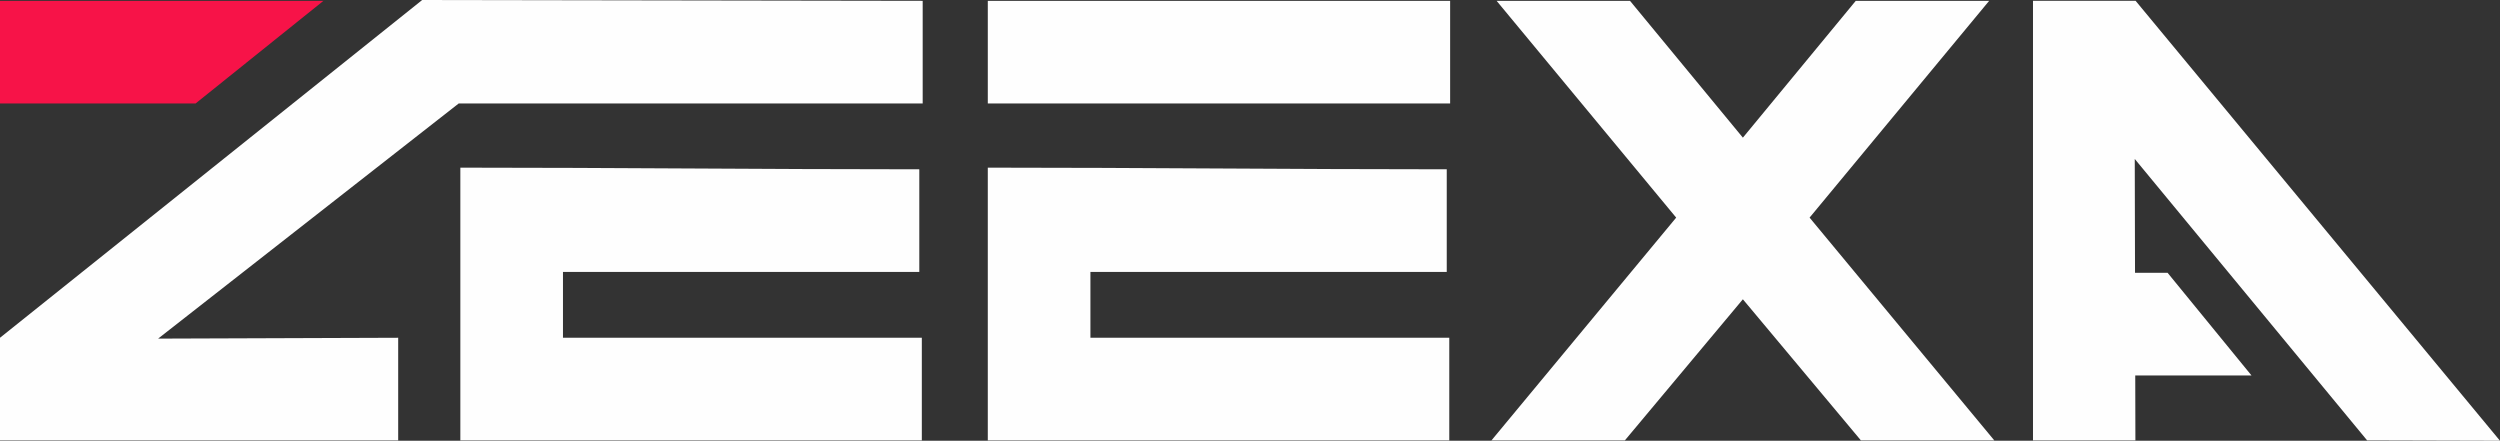 <?xml version="1.0" encoding="UTF-8"?>
<!DOCTYPE svg PUBLIC "-//W3C//DTD SVG 1.1//EN" "http://www.w3.org/Graphics/SVG/1.1/DTD/svg11.dtd">
<!-- Creator: CorelDRAW 2021.5 -->
<svg xmlns="http://www.w3.org/2000/svg" xml:space="preserve" width="70mm" height="12.341mm" version="1.1" style="shape-rendering:geometricPrecision; text-rendering:geometricPrecision; image-rendering:optimizeQuality; fill-rule:evenodd; clip-rule:evenodd"
viewBox="0 0 6992.41 1232.76"
 xmlns:xlink="http://www.w3.org/1999/xlink"
 xmlns:xodm="http://www.corel.com/coreldraw/odm/2003">
 <rect x="0" y="0" width="6992.41" height="1232.76" fill="#333333" stroke="none"/>
 <defs>
  <style type="text/css">
   <![CDATA[
    .fil0 {fill:#FEFEFE;fill-rule:nonzero}
    .fil1 {fill:#F71348;fill-rule:nonzero}
   ]]>
  </style>
 </defs>
 <g id="Слой_x0020_1">
  <g id="_2635171844368">
   <path class="fil0" d="M5577.96 1231.72l-373.11 0 -330.07 -394.65 -330.06 394.65 -373.11 0 516.63 -623.06 -502.28 -606.33 373.12 0 315.71 382.69 315.73 -382.69 373.11 0 -502.27 606.33 516.62 623.06zm-2997.24 -942.38l-1297.66 0 -840.81 657.76 671.48 -2.39 0 287.01 -1113.74 0 0 -287.01 1180.86 -944.71 1399.87 2.34 0 287.01zm-9.47 184.17l0 287.02 -996.64 0 0 184.18 1003.71 0 0 287.01 -1290.73 0 0 -762.81c433.37,0 845.99,4.61 1283.66,4.61zm1484.73 -184.17l-1293.13 0 0 -287.01 1293.13 0 0 287.01zm-9.47 184.17l0 287.02 -996.64 0 0 184.18 1003.71 0 0 287.01 -1290.73 0 0 -45.73 0 -717.08c433.37,0 845.98,4.61 1283.66,4.61zm2574.25 758.2l-649.9 -787.13 0.73 318.52 91.15 0 234.62 287.02 -325.12 0 0.42 181.58 -286.42 0 0 -1229.39 287.01 0 1019.16 1230.43 -371.65 -1.05z"/>
   <polygon class="fil1" points="547.11,289.35 -0,289.35 -0,2.34 904.66,2.34 "/>
  </g>
 </g>
</svg>
